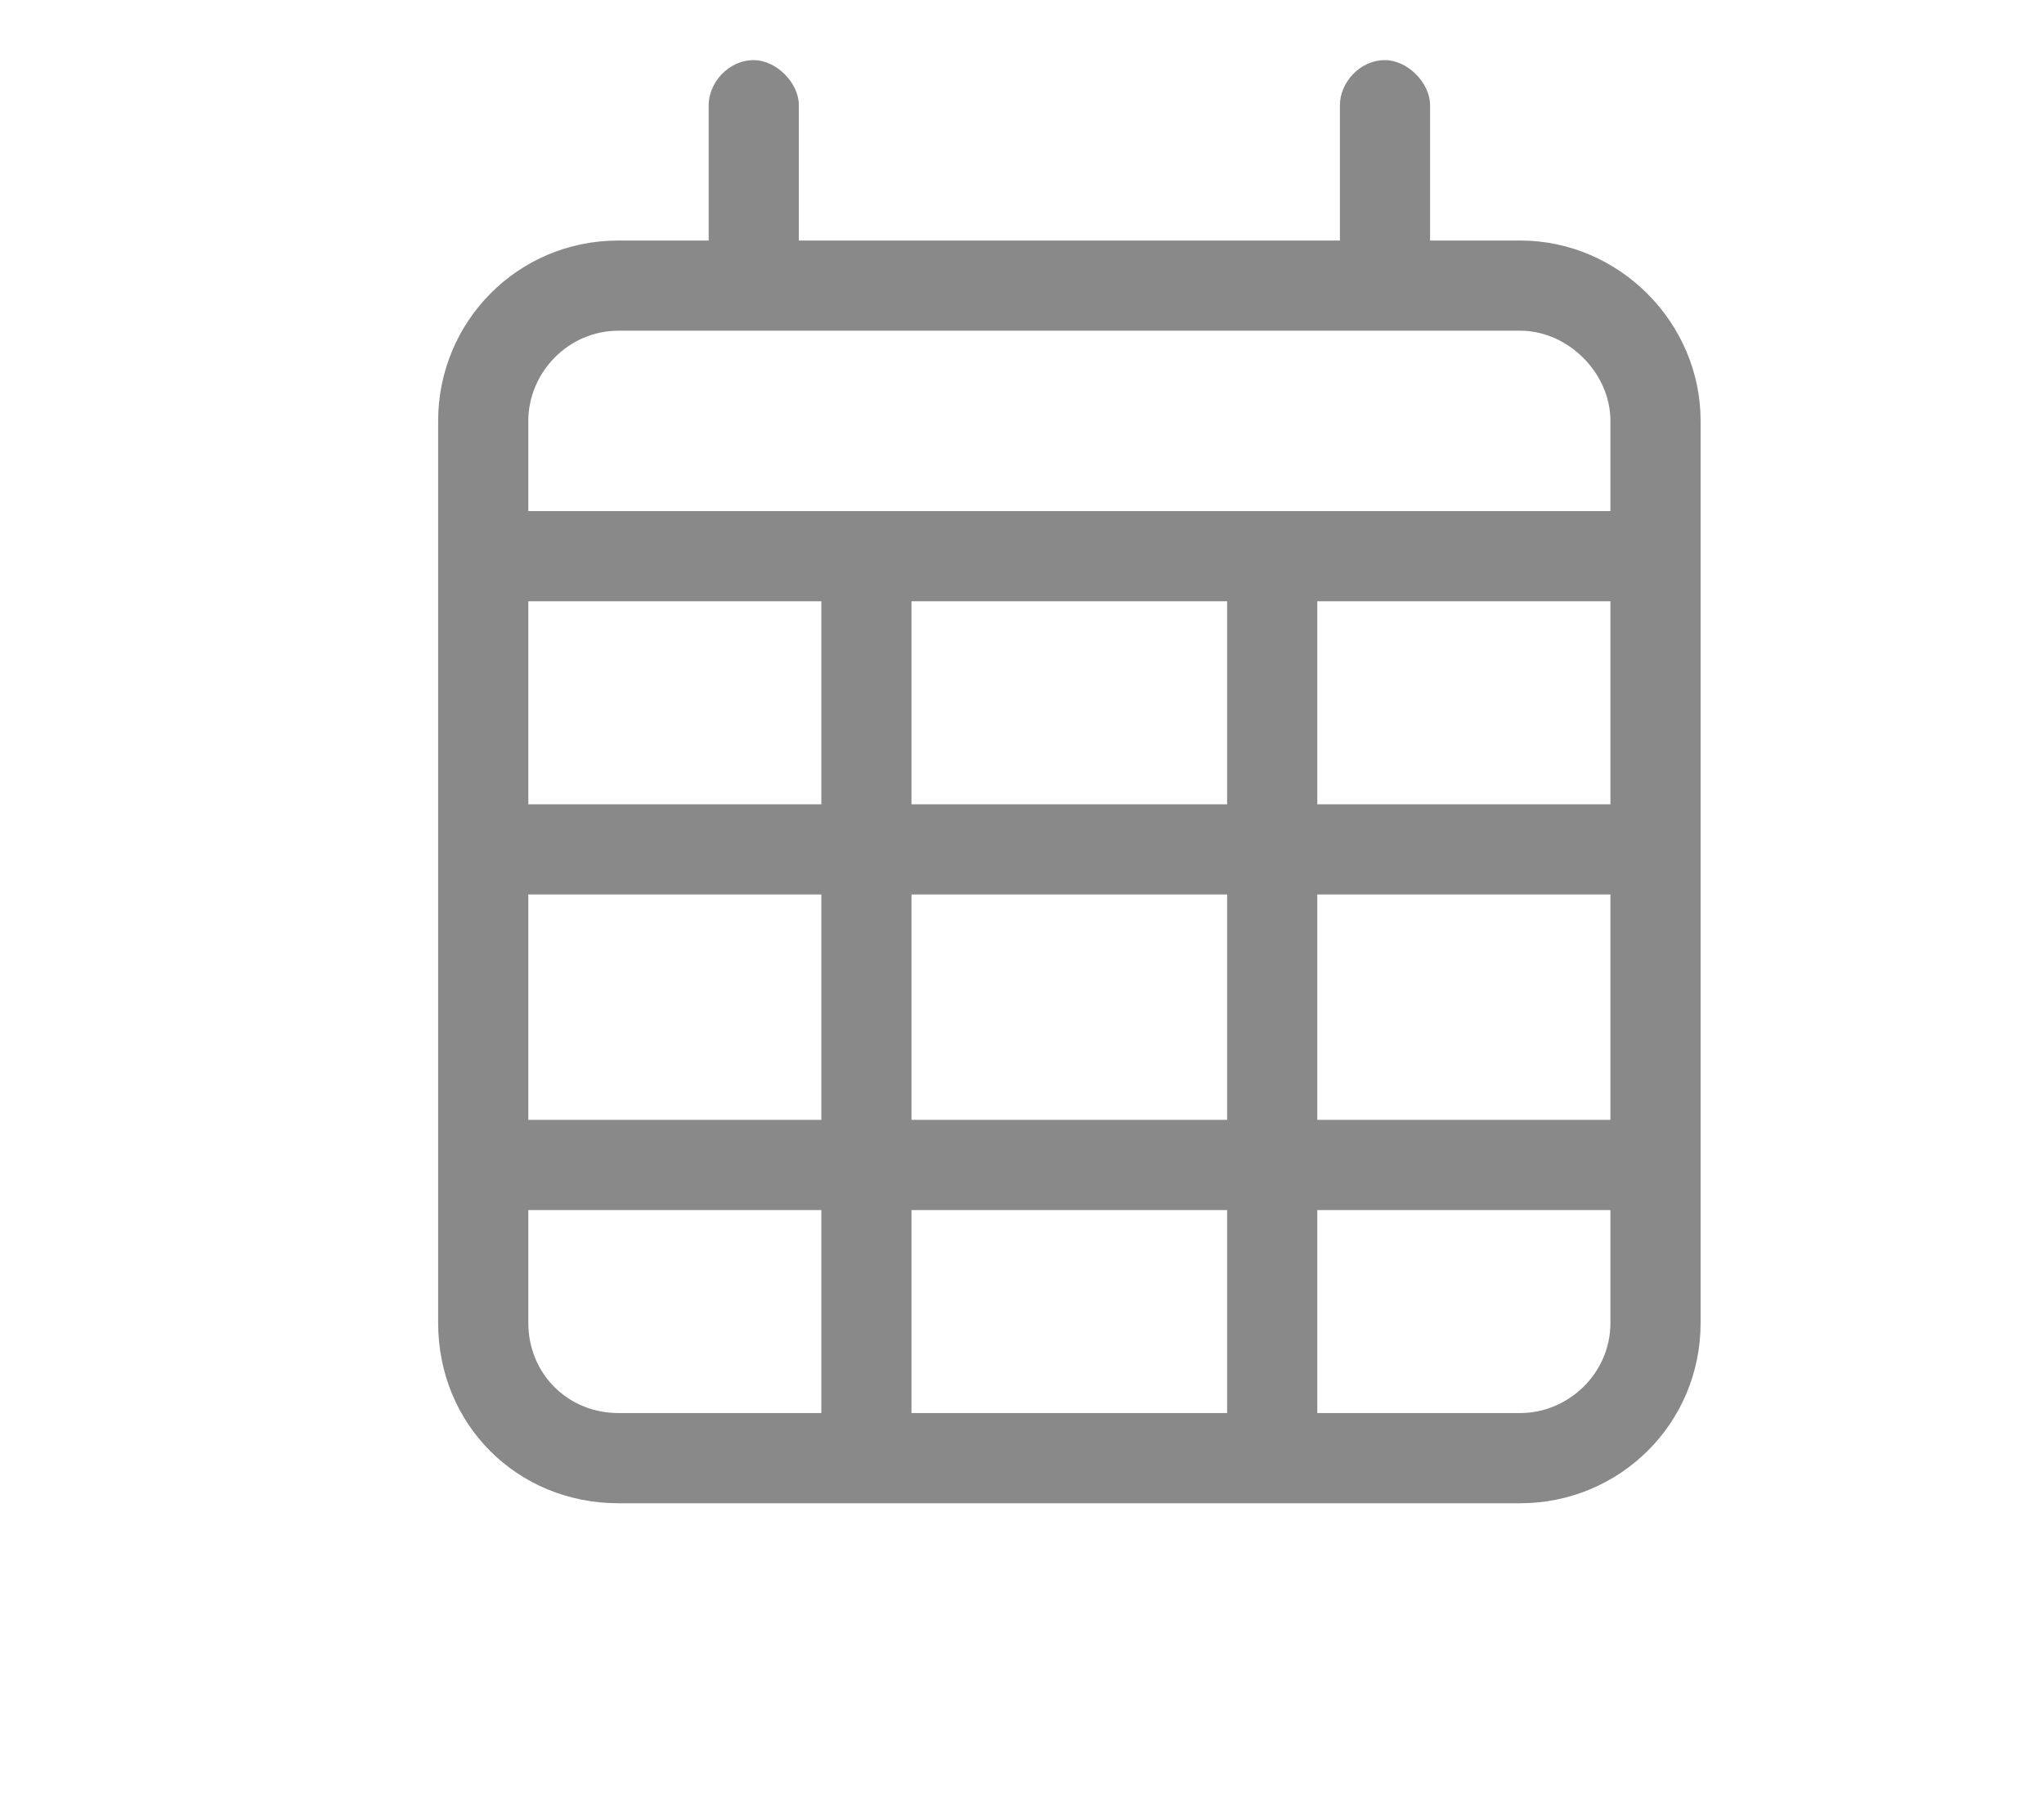 <svg width="17" height="15" viewBox="0 0 17 15" fill="none" xmlns="http://www.w3.org/2000/svg">
<path d="M6.269 0.5C6.456 0.5 6.644 0.688 6.644 0.875V2H11.144V0.875C11.144 0.688 11.308 0.5 11.519 0.5C11.706 0.5 11.894 0.688 11.894 0.875V2H12.644C13.464 2 14.144 2.68 14.144 3.5V4.25V5V11C14.144 11.844 13.464 12.5 12.644 12.5H5.144C4.3 12.5 3.644 11.844 3.644 11V5V4.25V3.5C3.644 2.68 4.3 2 5.144 2H5.894V0.875C5.894 0.688 6.058 0.5 6.269 0.5ZM13.394 5H10.956V6.688H13.394V5ZM13.394 7.438H10.956V9.312H13.394V7.438ZM13.394 10.062H10.956V11.75H12.644C13.042 11.75 13.394 11.422 13.394 11V10.062ZM10.206 9.312V7.438H7.581V9.312H10.206ZM7.581 10.062V11.75H10.206V10.062H7.581ZM6.831 9.312V7.438H4.394V9.312H6.831ZM4.394 10.062V11C4.394 11.422 4.722 11.75 5.144 11.75H6.831V10.062H4.394ZM4.394 6.688H6.831V5H4.394V6.688ZM7.581 6.688H10.206V5H7.581V6.688ZM12.644 2.75H5.144C4.722 2.75 4.394 3.102 4.394 3.5V4.25H13.394V3.5C13.394 3.102 13.042 2.75 12.644 2.75Z" fill="#898989"/>
</svg>
